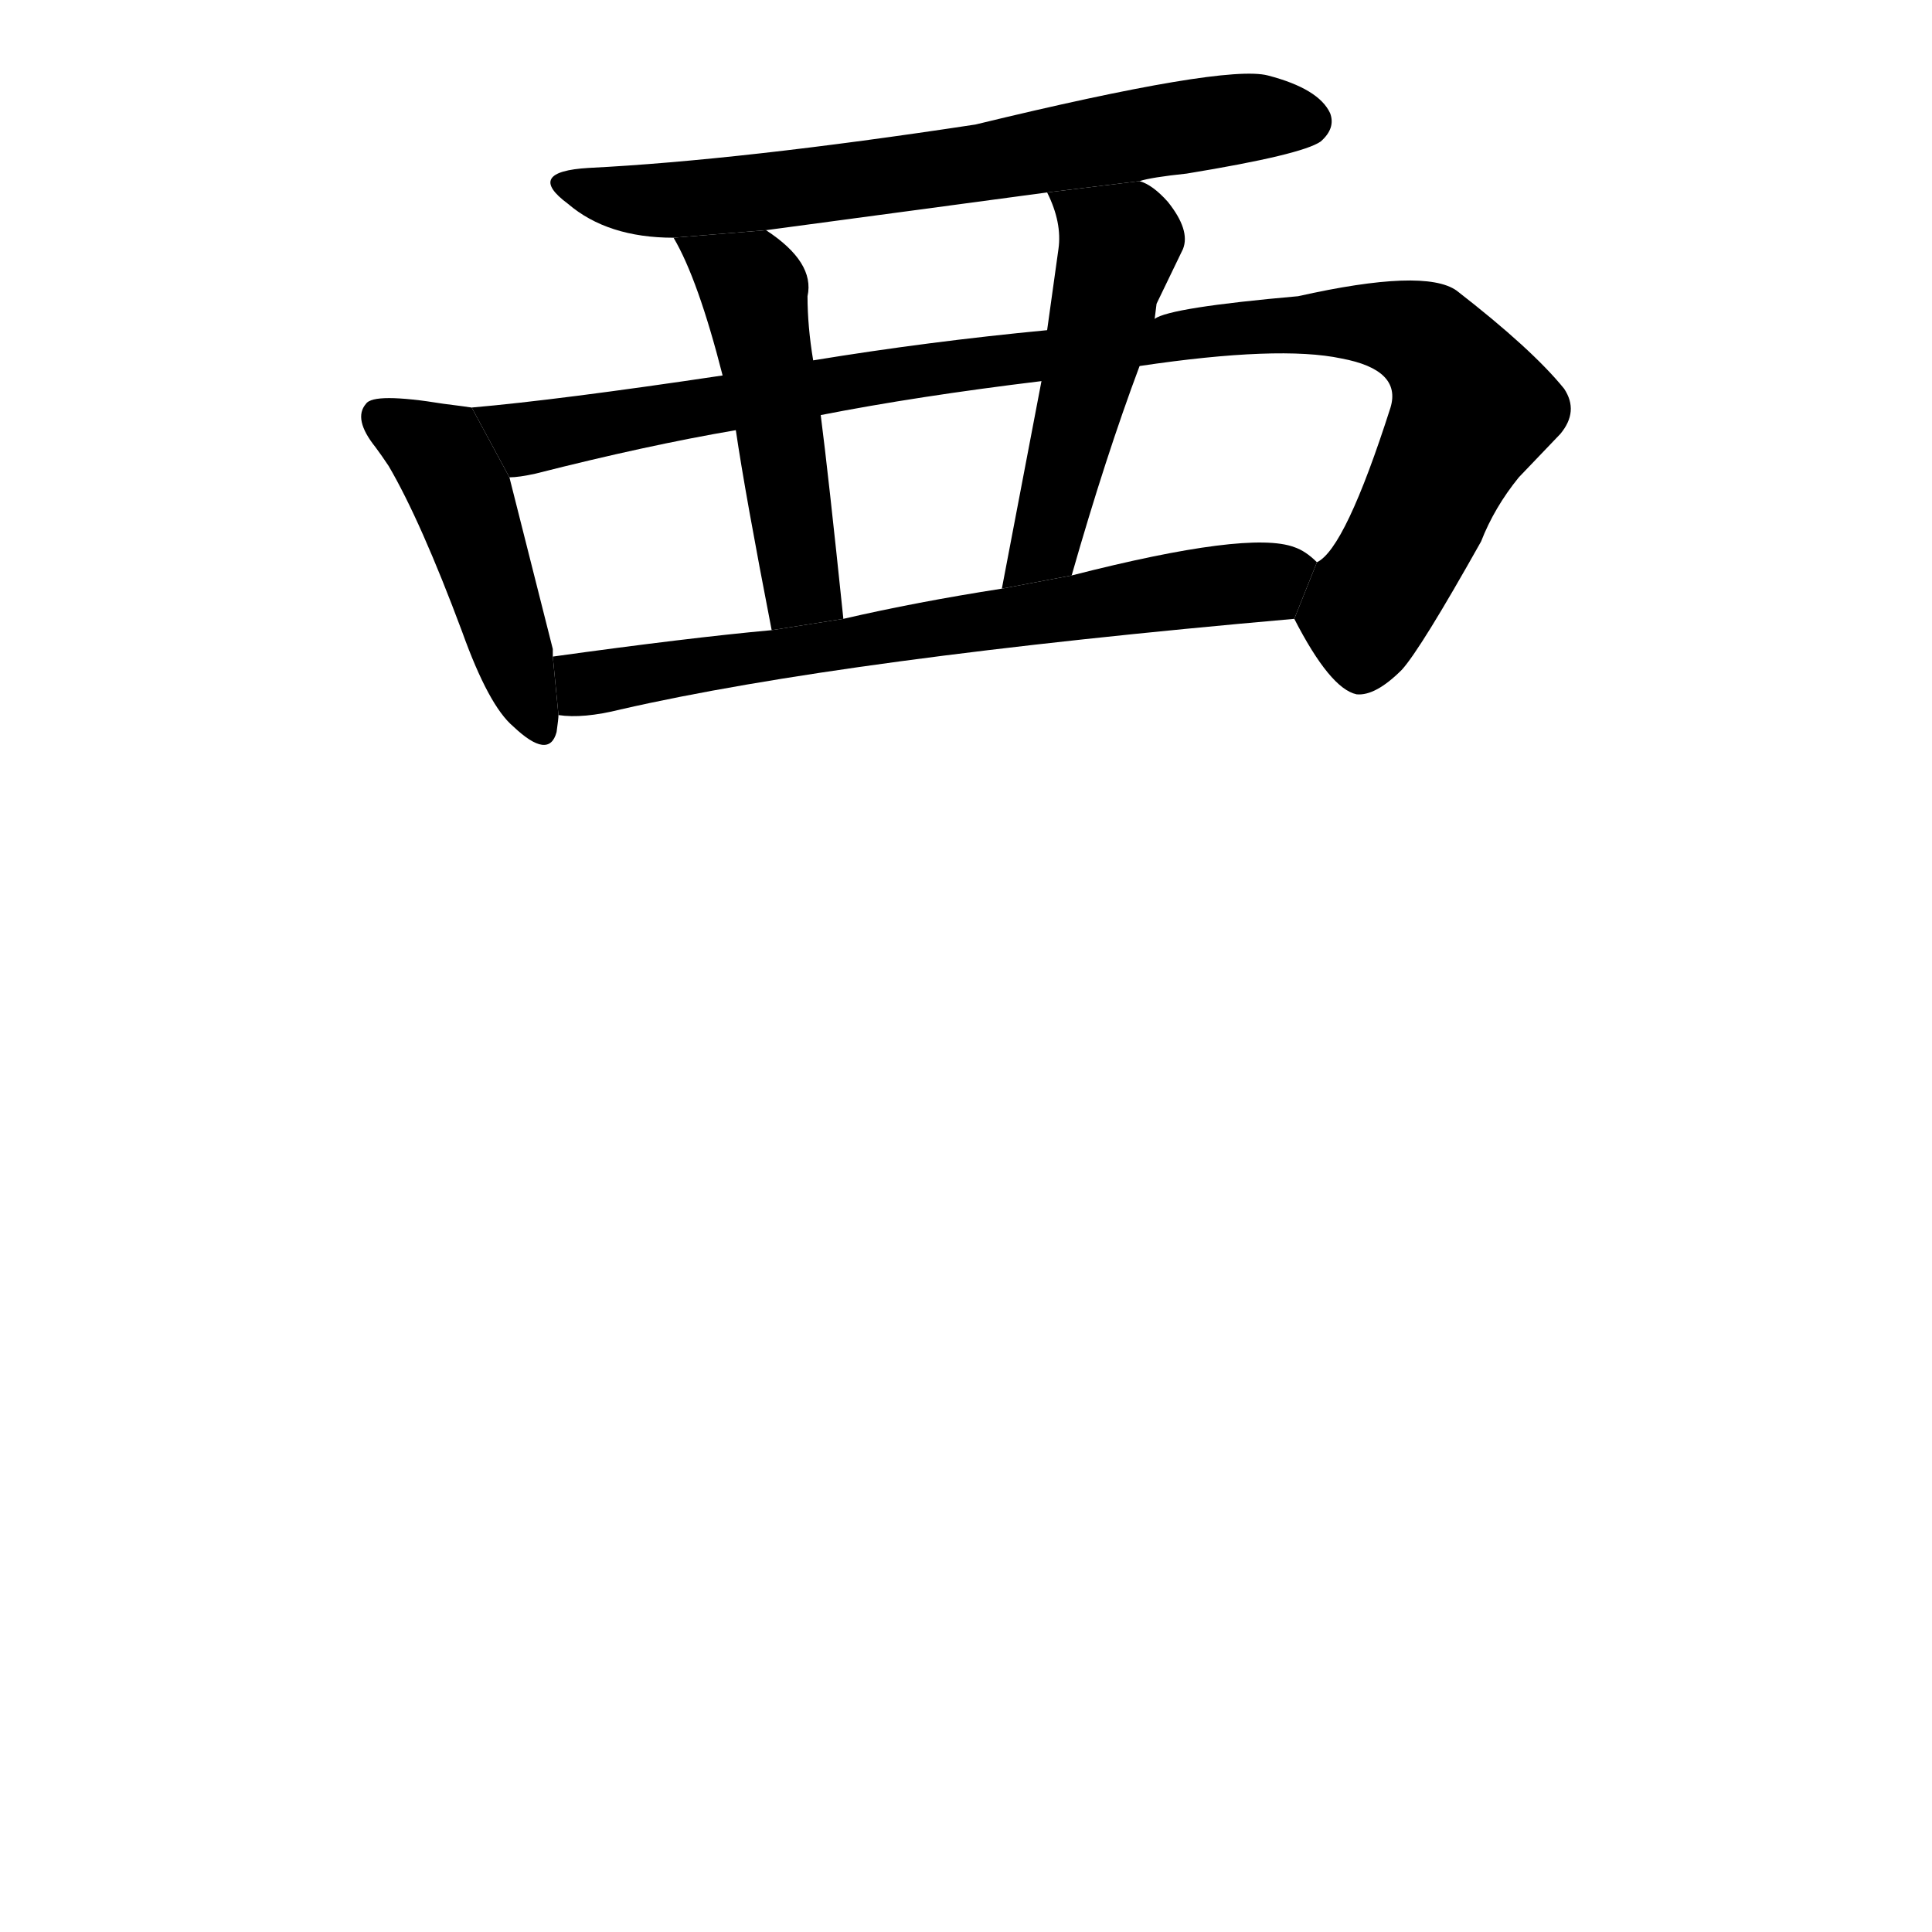 <svg version="1.1" width="64" height="64" viewBox="0 0 1024 1024" xmlns="http://www.w3.org/2000/svg">
<g transform="rotate(0,512,512) scale(1,-1) translate(0,-900)">
        <path d="M 604 804 Q 610 806 629 808 Q 690 818 700 825 Q 708 832 705 840 Q 699 853 672 860 Q 649 866 517 834 Q 392 815 312 811 Q 278 809 301 792 Q 322 774 357 774 L 406 778 Q 510 792 555 798 L 604 804 Z"></path>
        <path d="M 250 684 Q 243 685 235 686 Q 198 692 194 686 Q 187 678 199 663 Q 202 659 206 653 Q 223 624 245 565 Q 259 526 272 515 Q 291 497 295 512 Q 296 519 296 521 L 293 552 L 293 556 L 270 647 L 250 684 Z"></path>
        <path d="M 686 572 Q 705 535 719 532 Q 729 531 743 545 Q 753 556 785 613 Q 792 631 805 647 L 827 670 Q 837 682 829 694 Q 812 715 772 746 Q 755 758 688 743 Q 620 737 612 731 L 555 725 Q 492 719 431 709 L 383 701 Q 296 688 250 684 L 270 647 Q 275 647 284 649 Q 343 664 390 672 L 435 680 Q 486 690 552 698 L 604 706 Q 678 717 711 710 Q 743 704 737 684 Q 713 609 698 602 L 686 572 Z"></path>
        <path d="M 357 774 Q 370 752 383 701 L 390 672 Q 395 638 409 566 L 447 572 Q 439 649 435 680 L 431 709 Q 428 727 428 743 Q 432 761 406 778 L 357 774 Z"></path>
        <path d="M 612 731 L 613 739 L 627 768 Q 631 778 619 793 Q 611 802 604 804 L 555 798 Q 563 782 561 768 L 555 725 L 552 698 L 531 588 L 568 595 Q 586 658 604 706 L 612 731 Z"></path>
        <path d="M 296 521 Q 309 519 329 524 Q 447 551 686 572 L 698 602 Q 692 608 686 610 Q 662 619 568 595 L 531 588 Q 486 581 447 572 L 409 566 Q 365 562 293 552 L 296 521 Z"></path>
</g>
</svg>